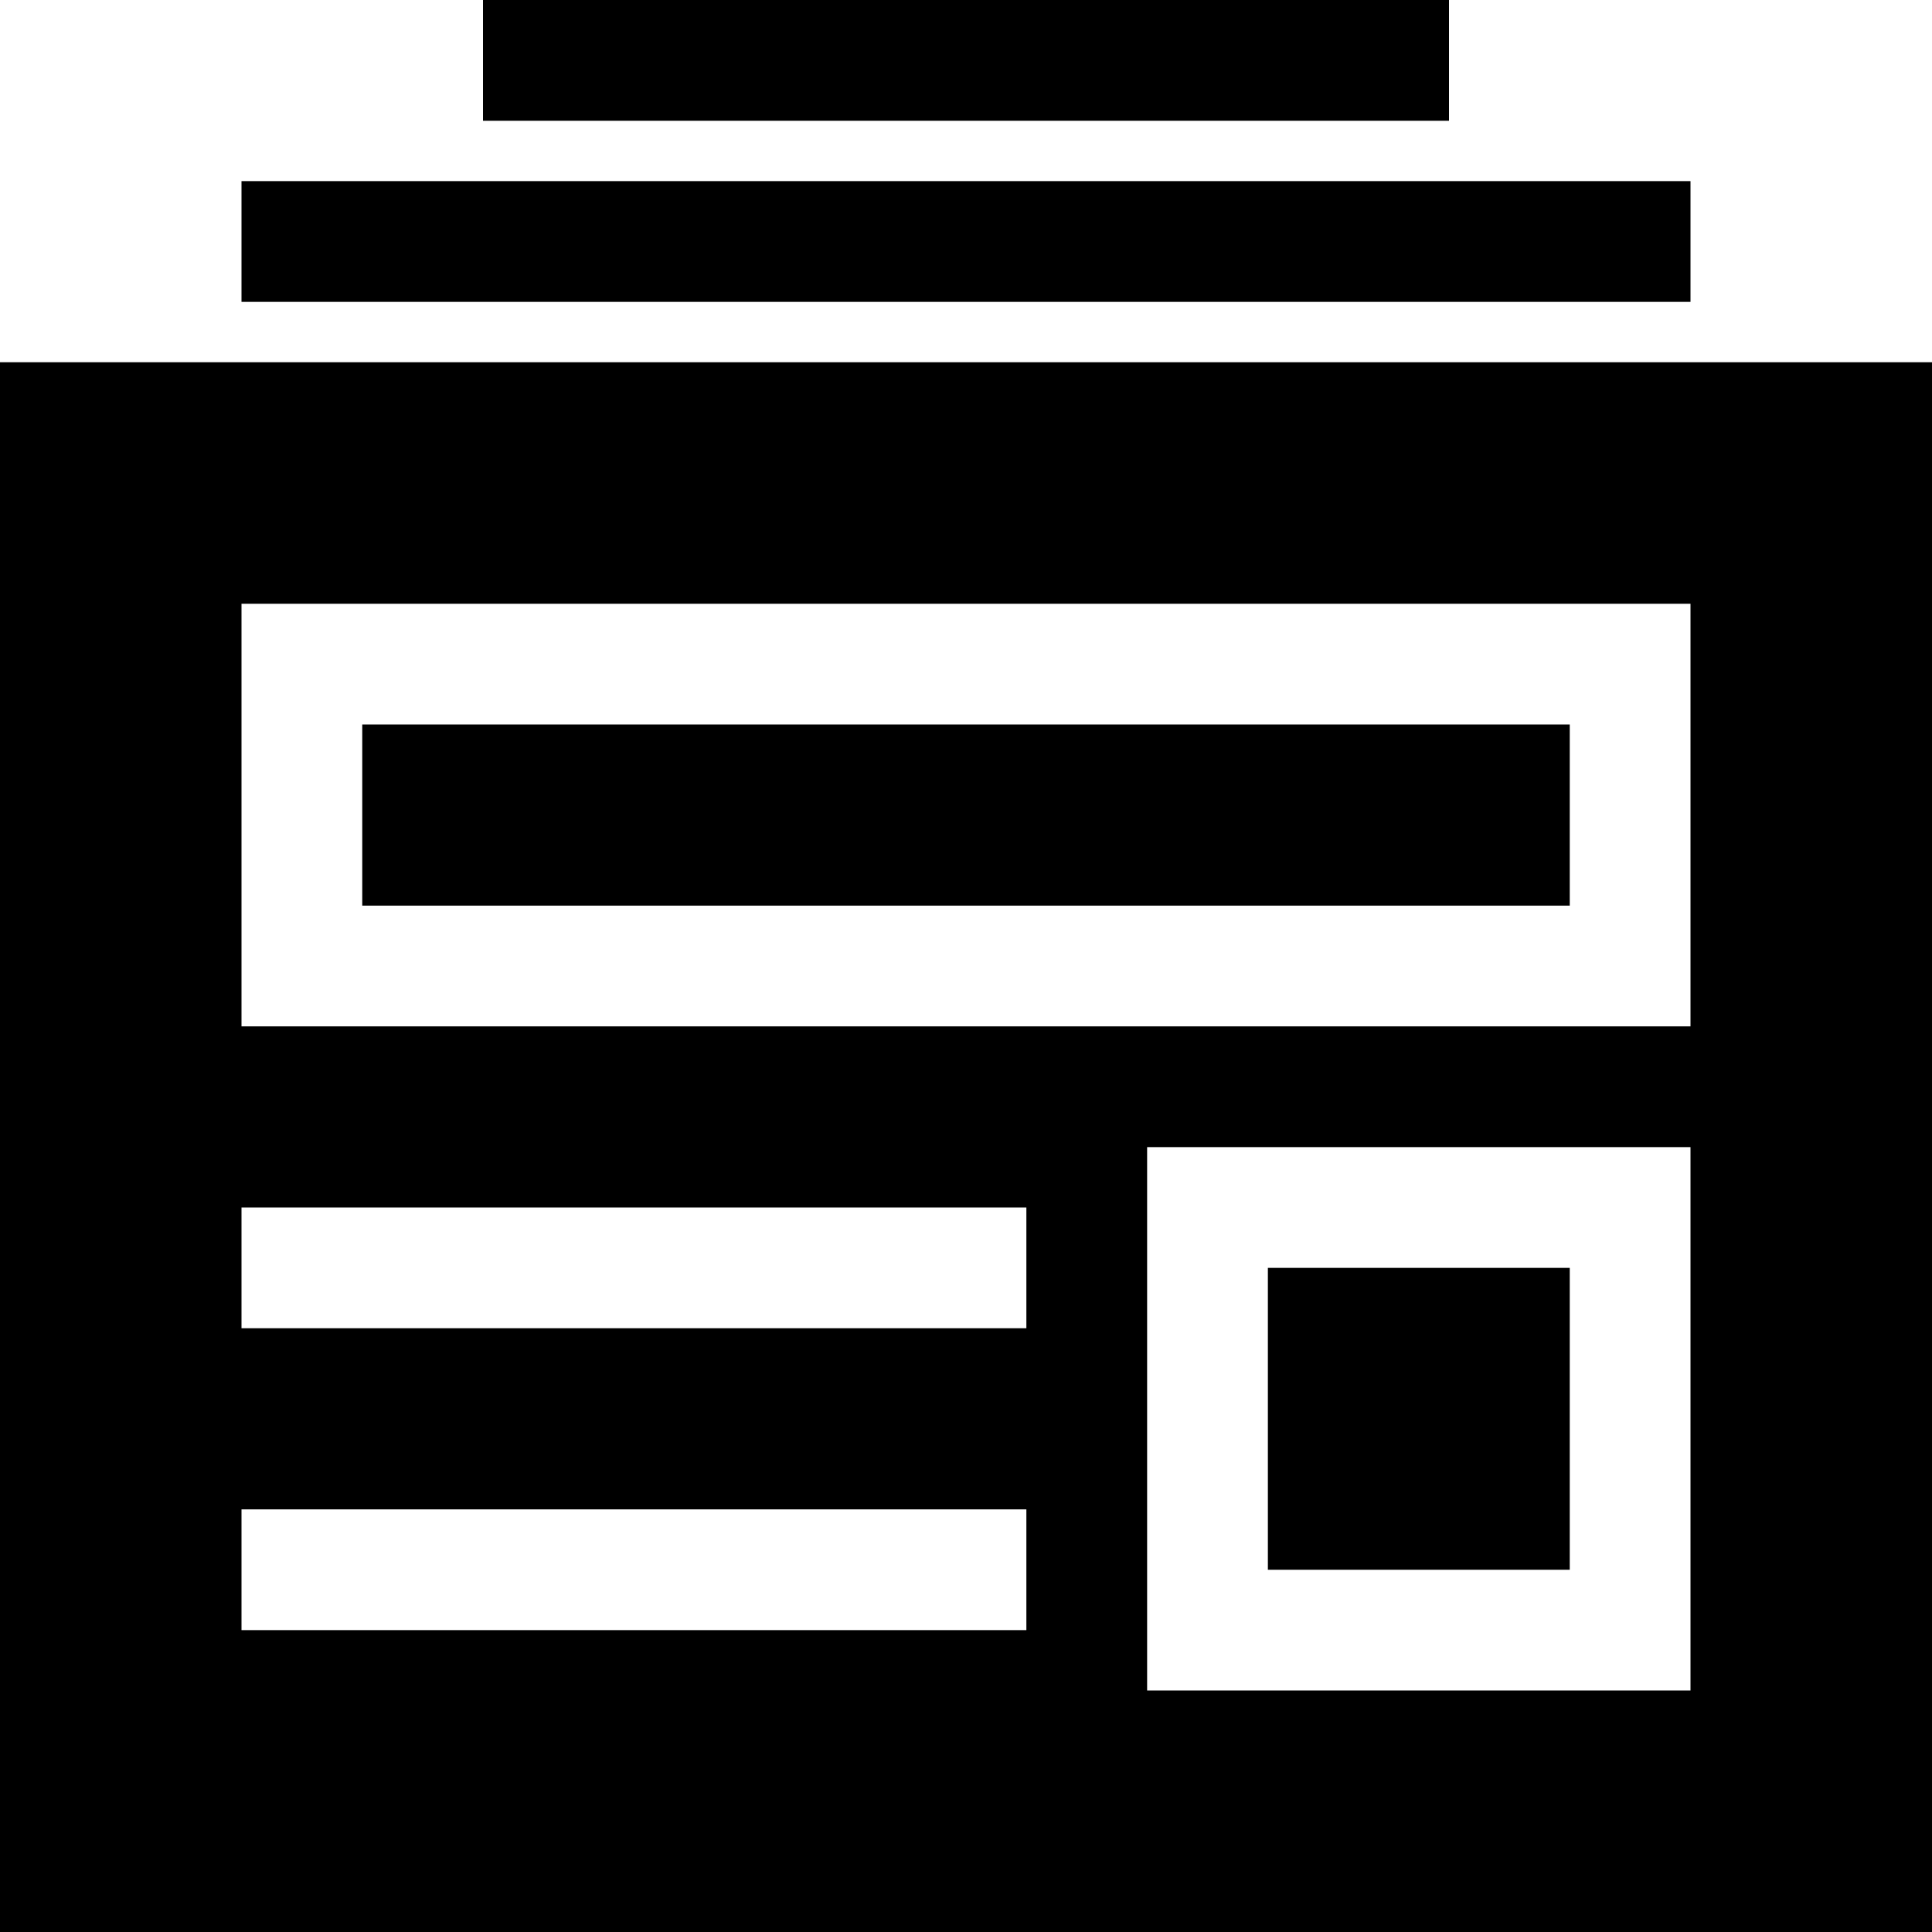 <?xml version="1.0" encoding="UTF-8"?><svg id="news_fill_copy" xmlns="http://www.w3.org/2000/svg" viewBox="0 0 64 64"><path d="m52,30H12v-6h40v6Zm0,12h-10v10h10v-10Zm12-30v52H0V12h64Zm-30,38H8v4h26v-4Zm0-10H8v4h26v-4Zm22-2h-18v18h18v-18Zm0-18H8v14h48v-14Zm0-14H8v4h48v-4ZM48,0H16v4h32V0Z"/></svg>